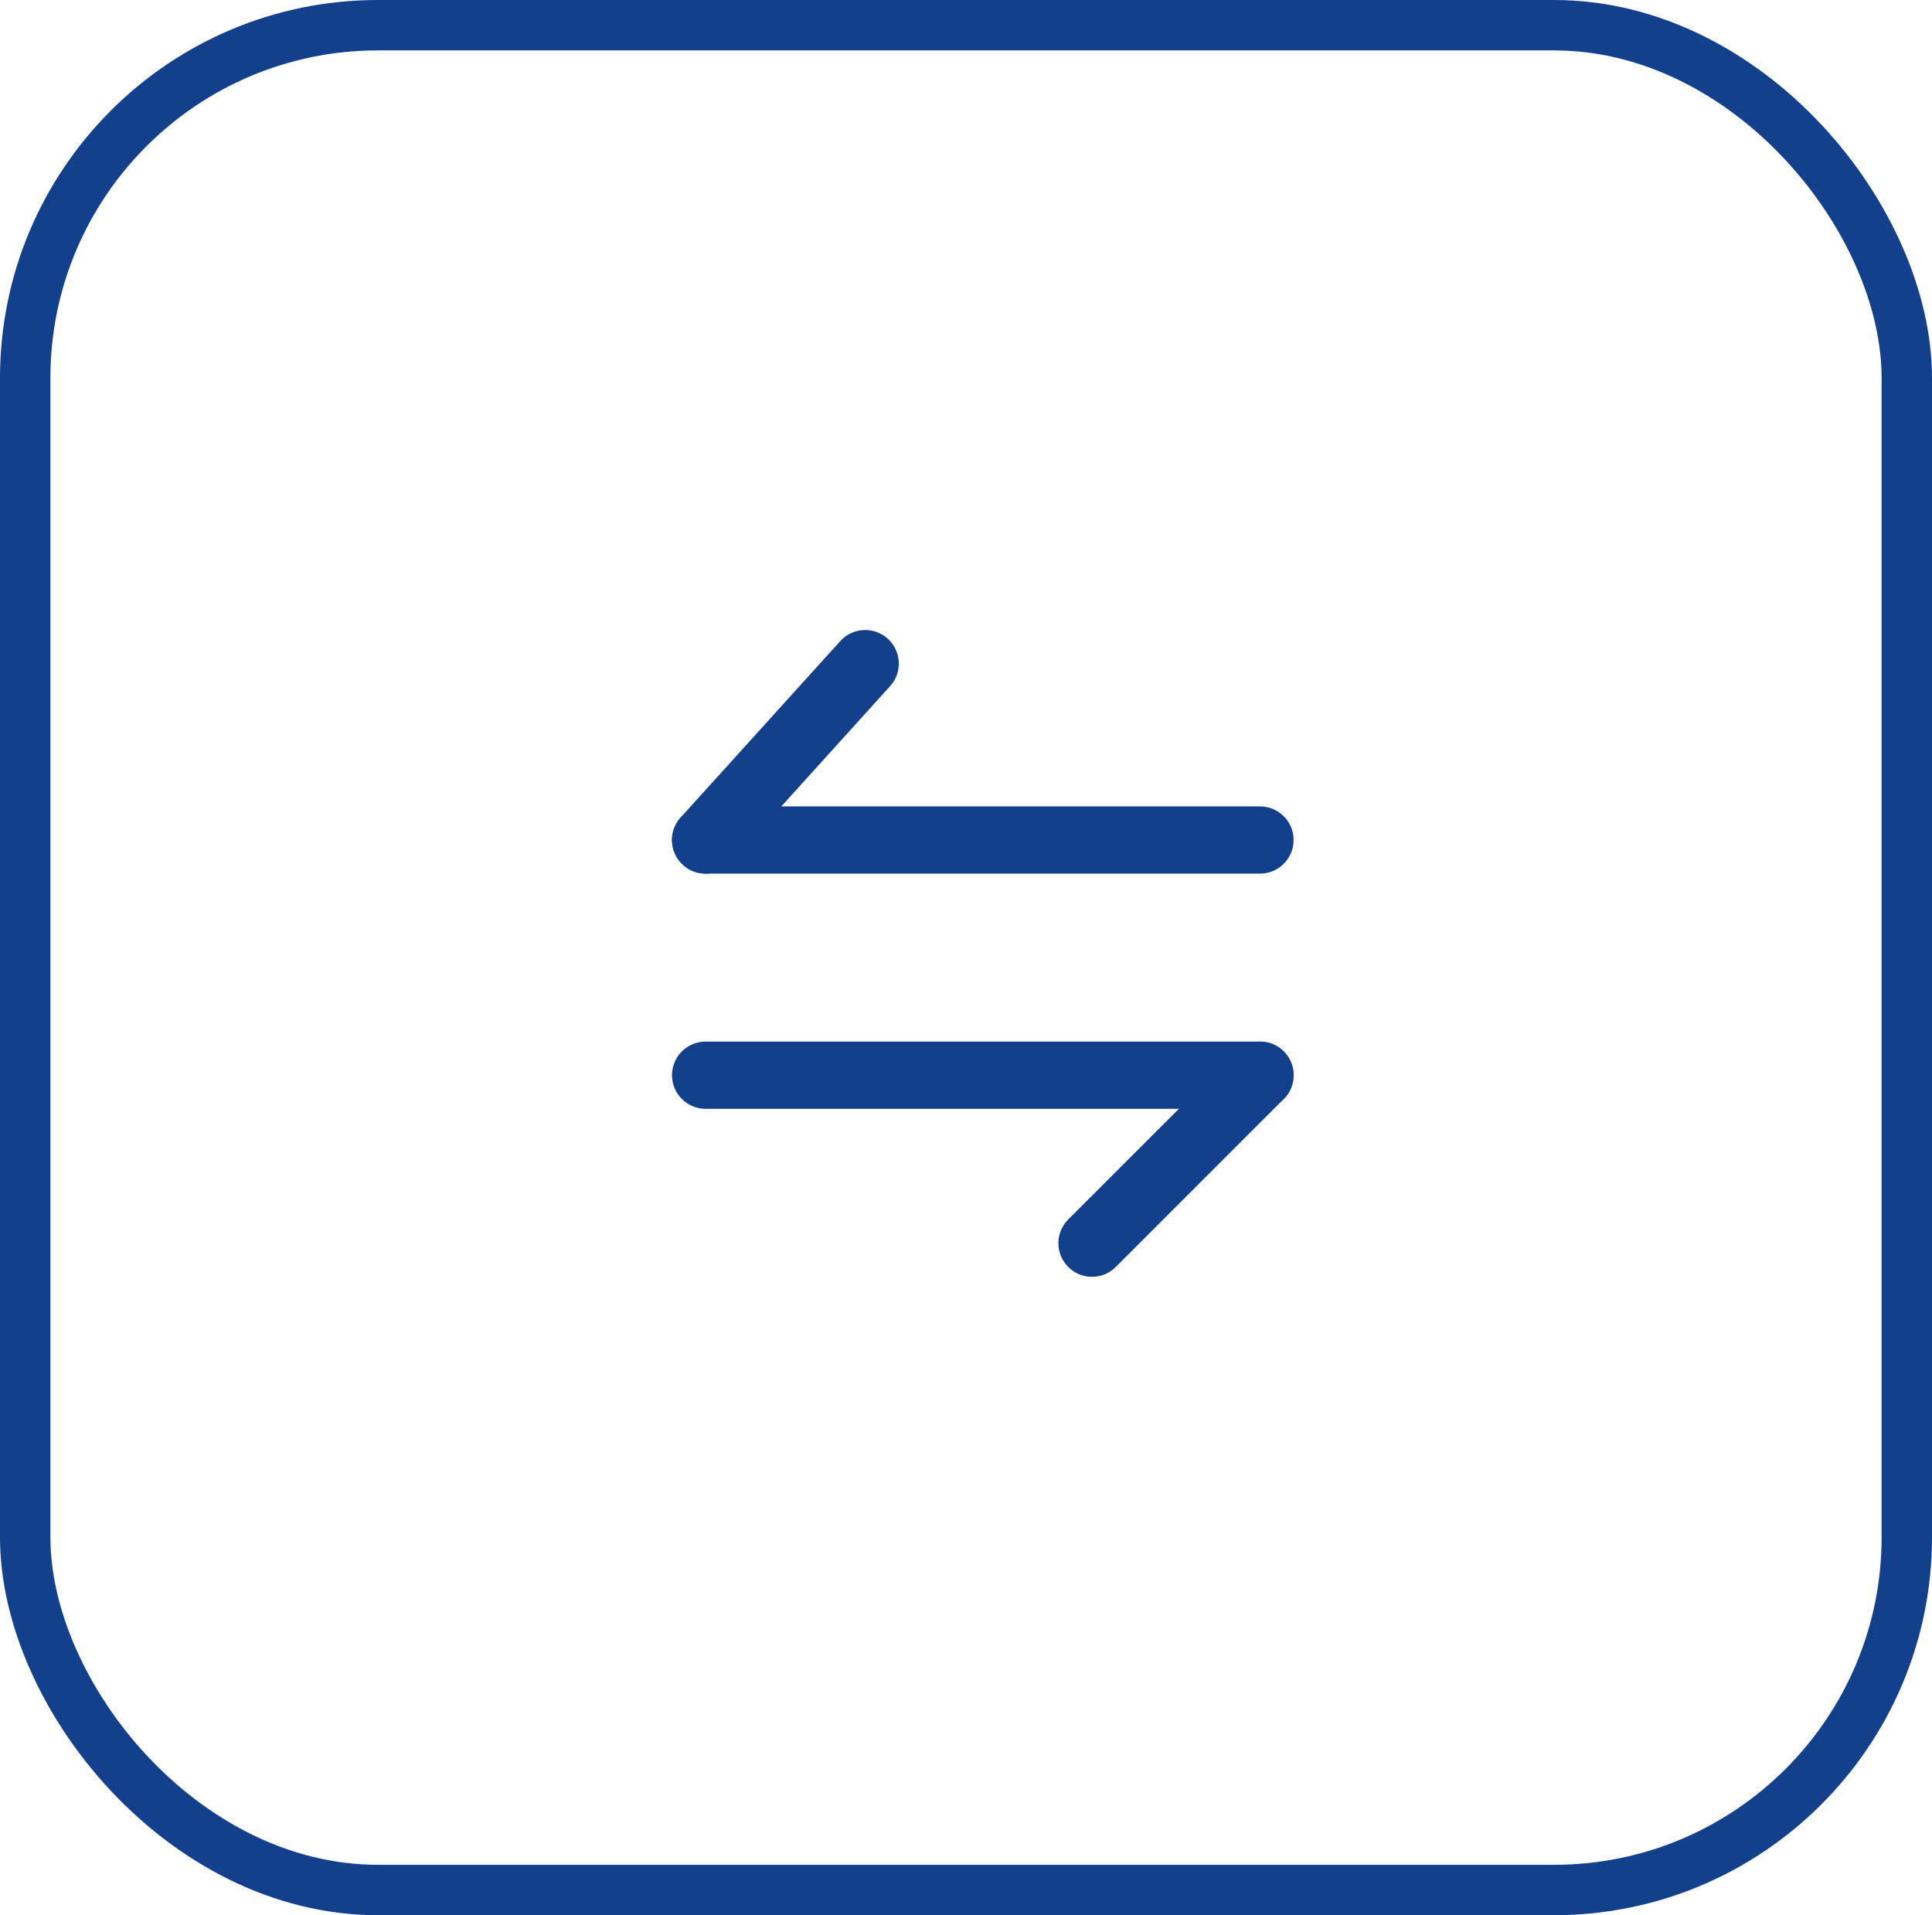 <?xml version="1.0" encoding="UTF-8"?>
<svg width="115px" height="114px" viewBox="0 0 115 114" version="1.1" xmlns="http://www.w3.org/2000/svg" xmlns:xlink="http://www.w3.org/1999/xlink">
    <title>编组</title>
    <g id="页面-1" stroke="none" stroke-width="1" fill="none" fill-rule="evenodd">
        <g id="画板" transform="translate(-1133, -311)" stroke="#13408D">
            <g id="副-menu" transform="translate(0, 273)">
                <g id="编组-2" transform="translate(38, 38)">
                    <g id="编组" transform="translate(1095, 0)">
                        <line x1="51.5" y1="39.5" x2="42" y2="50" id="直线" stroke-width="4" stroke-linecap="round"></line>
                        <line x1="75" y1="50" x2="42" y2="50" id="直线" stroke-width="4" stroke-linecap="round"></line>
                        <line x1="75" y1="64" x2="42" y2="64" id="直线" stroke-width="4" stroke-linecap="round"></line>
                        <line x1="75" y1="64" x2="65" y2="74" id="直线" stroke-width="4" stroke-linecap="round"></line>
                        <rect id="矩形" stroke-width="3" x="1.5" y="1.5" width="112" height="111" rx="21"></rect>
                    </g>
                </g>
            </g>
        </g>
    </g>
</svg>